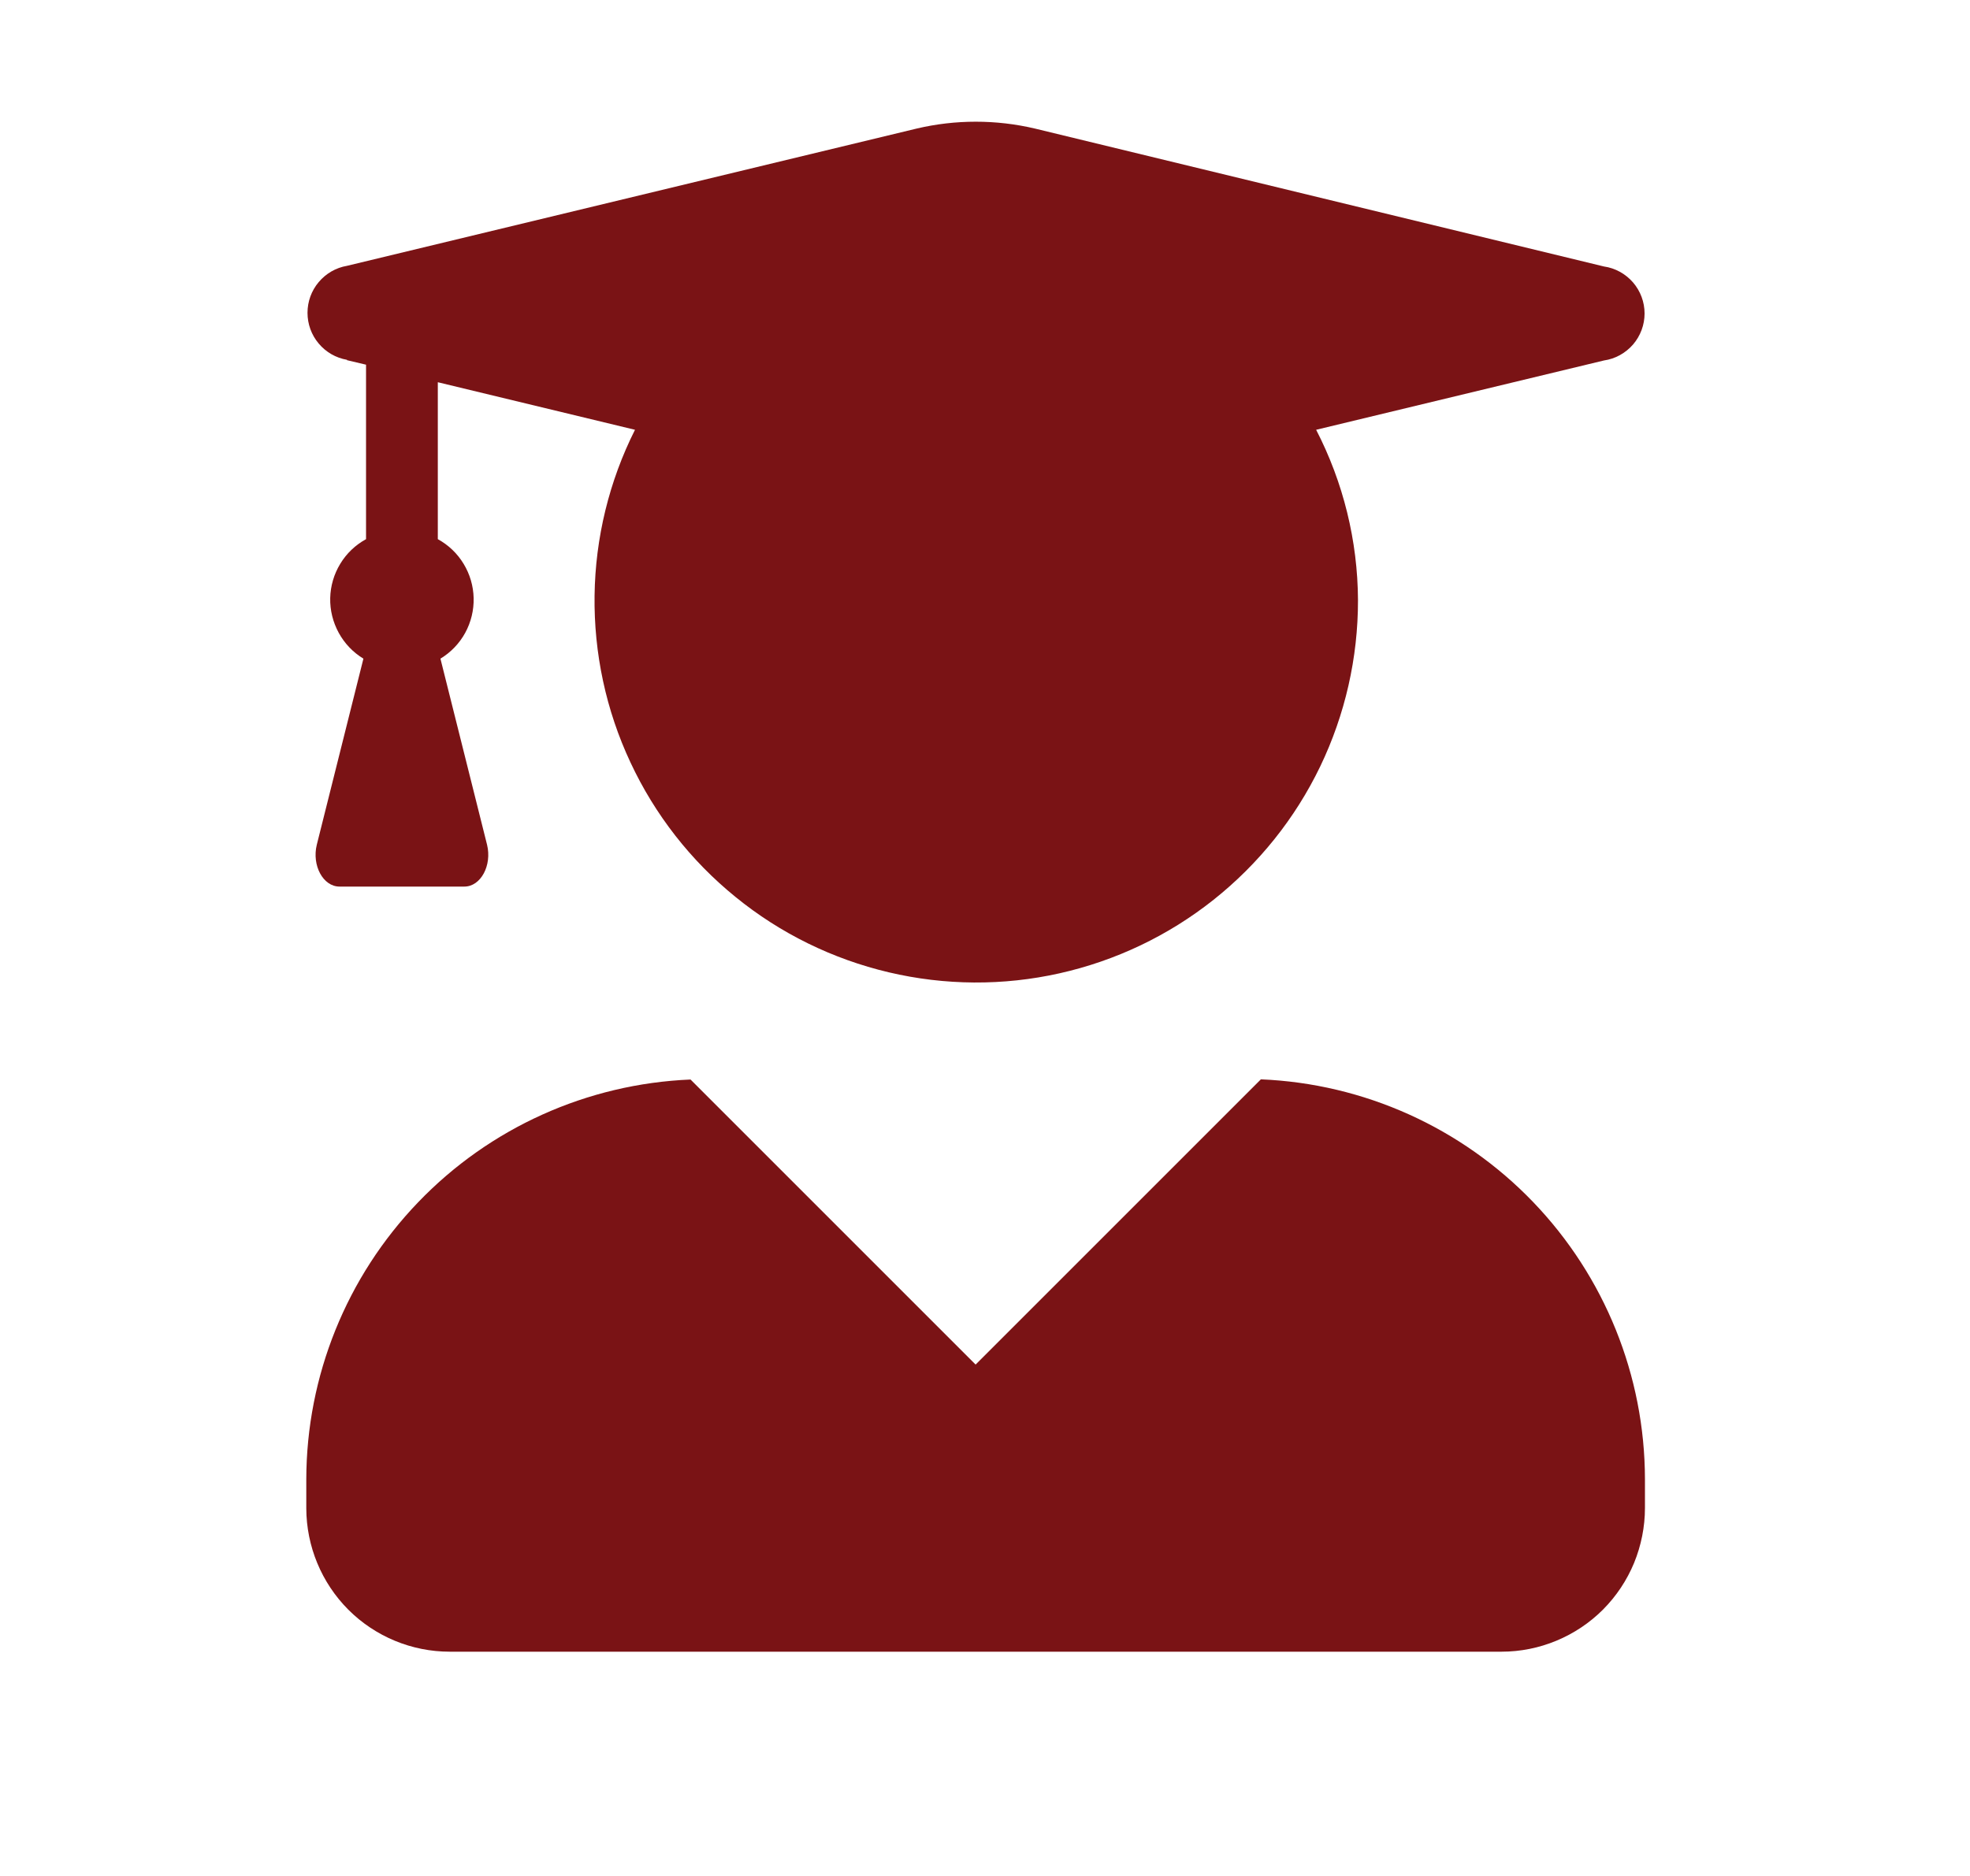 <svg width="21" height="20" viewBox="0 0 21 20" fill="none" xmlns="http://www.w3.org/2000/svg">
<path d="M13.439 11.509L10.4 14.548L7.361 11.509C6.26 11.555 5.22 12.023 4.457 12.818C3.694 13.612 3.267 14.67 3.265 15.771L3.265 16.08C3.266 16.485 3.427 16.874 3.713 17.161C4 17.448 4.389 17.609 4.794 17.609H16.006C16.207 17.609 16.406 17.569 16.591 17.492C16.777 17.415 16.946 17.302 17.088 17.16C17.23 17.017 17.342 16.849 17.419 16.663C17.495 16.477 17.535 16.278 17.535 16.077V15.768C17.533 14.667 17.106 13.609 16.343 12.815C15.58 12.021 14.539 11.552 13.439 11.507V11.509ZM3.699 3.84L3.902 3.888V5.748C3.789 5.81 3.694 5.9 3.627 6.011C3.56 6.121 3.523 6.247 3.52 6.376C3.517 6.506 3.549 6.633 3.611 6.747C3.673 6.86 3.763 6.955 3.874 7.022L3.377 9.006C3.323 9.226 3.444 9.452 3.619 9.452H4.95C5.125 9.452 5.246 9.226 5.192 9.006L4.695 7.022C4.806 6.955 4.897 6.86 4.959 6.747C5.021 6.633 5.052 6.506 5.049 6.376C5.046 6.247 5.009 6.121 4.942 6.011C4.875 5.9 4.78 5.81 4.667 5.748V4.075L6.769 4.582C6.493 5.131 6.346 5.736 6.338 6.35C6.33 6.964 6.46 7.573 6.721 8.129C6.981 8.686 7.364 9.176 7.841 9.563C8.317 9.951 8.876 10.225 9.474 10.366C10.072 10.507 10.694 10.511 11.293 10.377C11.893 10.243 12.455 9.975 12.936 9.593C13.417 9.211 13.806 8.726 14.073 8.172C14.339 7.619 14.477 7.012 14.476 6.398C14.473 5.766 14.32 5.144 14.03 4.582L17.098 3.843C17.218 3.826 17.328 3.765 17.408 3.673C17.487 3.581 17.531 3.464 17.531 3.342C17.531 3.22 17.487 3.103 17.408 3.011C17.328 2.919 17.218 2.858 17.098 2.841L11.034 1.371C10.618 1.273 10.185 1.273 9.77 1.371L3.699 2.834C3.581 2.854 3.474 2.916 3.397 3.008C3.32 3.099 3.278 3.215 3.278 3.335C3.278 3.455 3.32 3.571 3.397 3.662C3.474 3.754 3.581 3.816 3.699 3.836V3.84Z" fill="#7A1315"/>
</svg>
